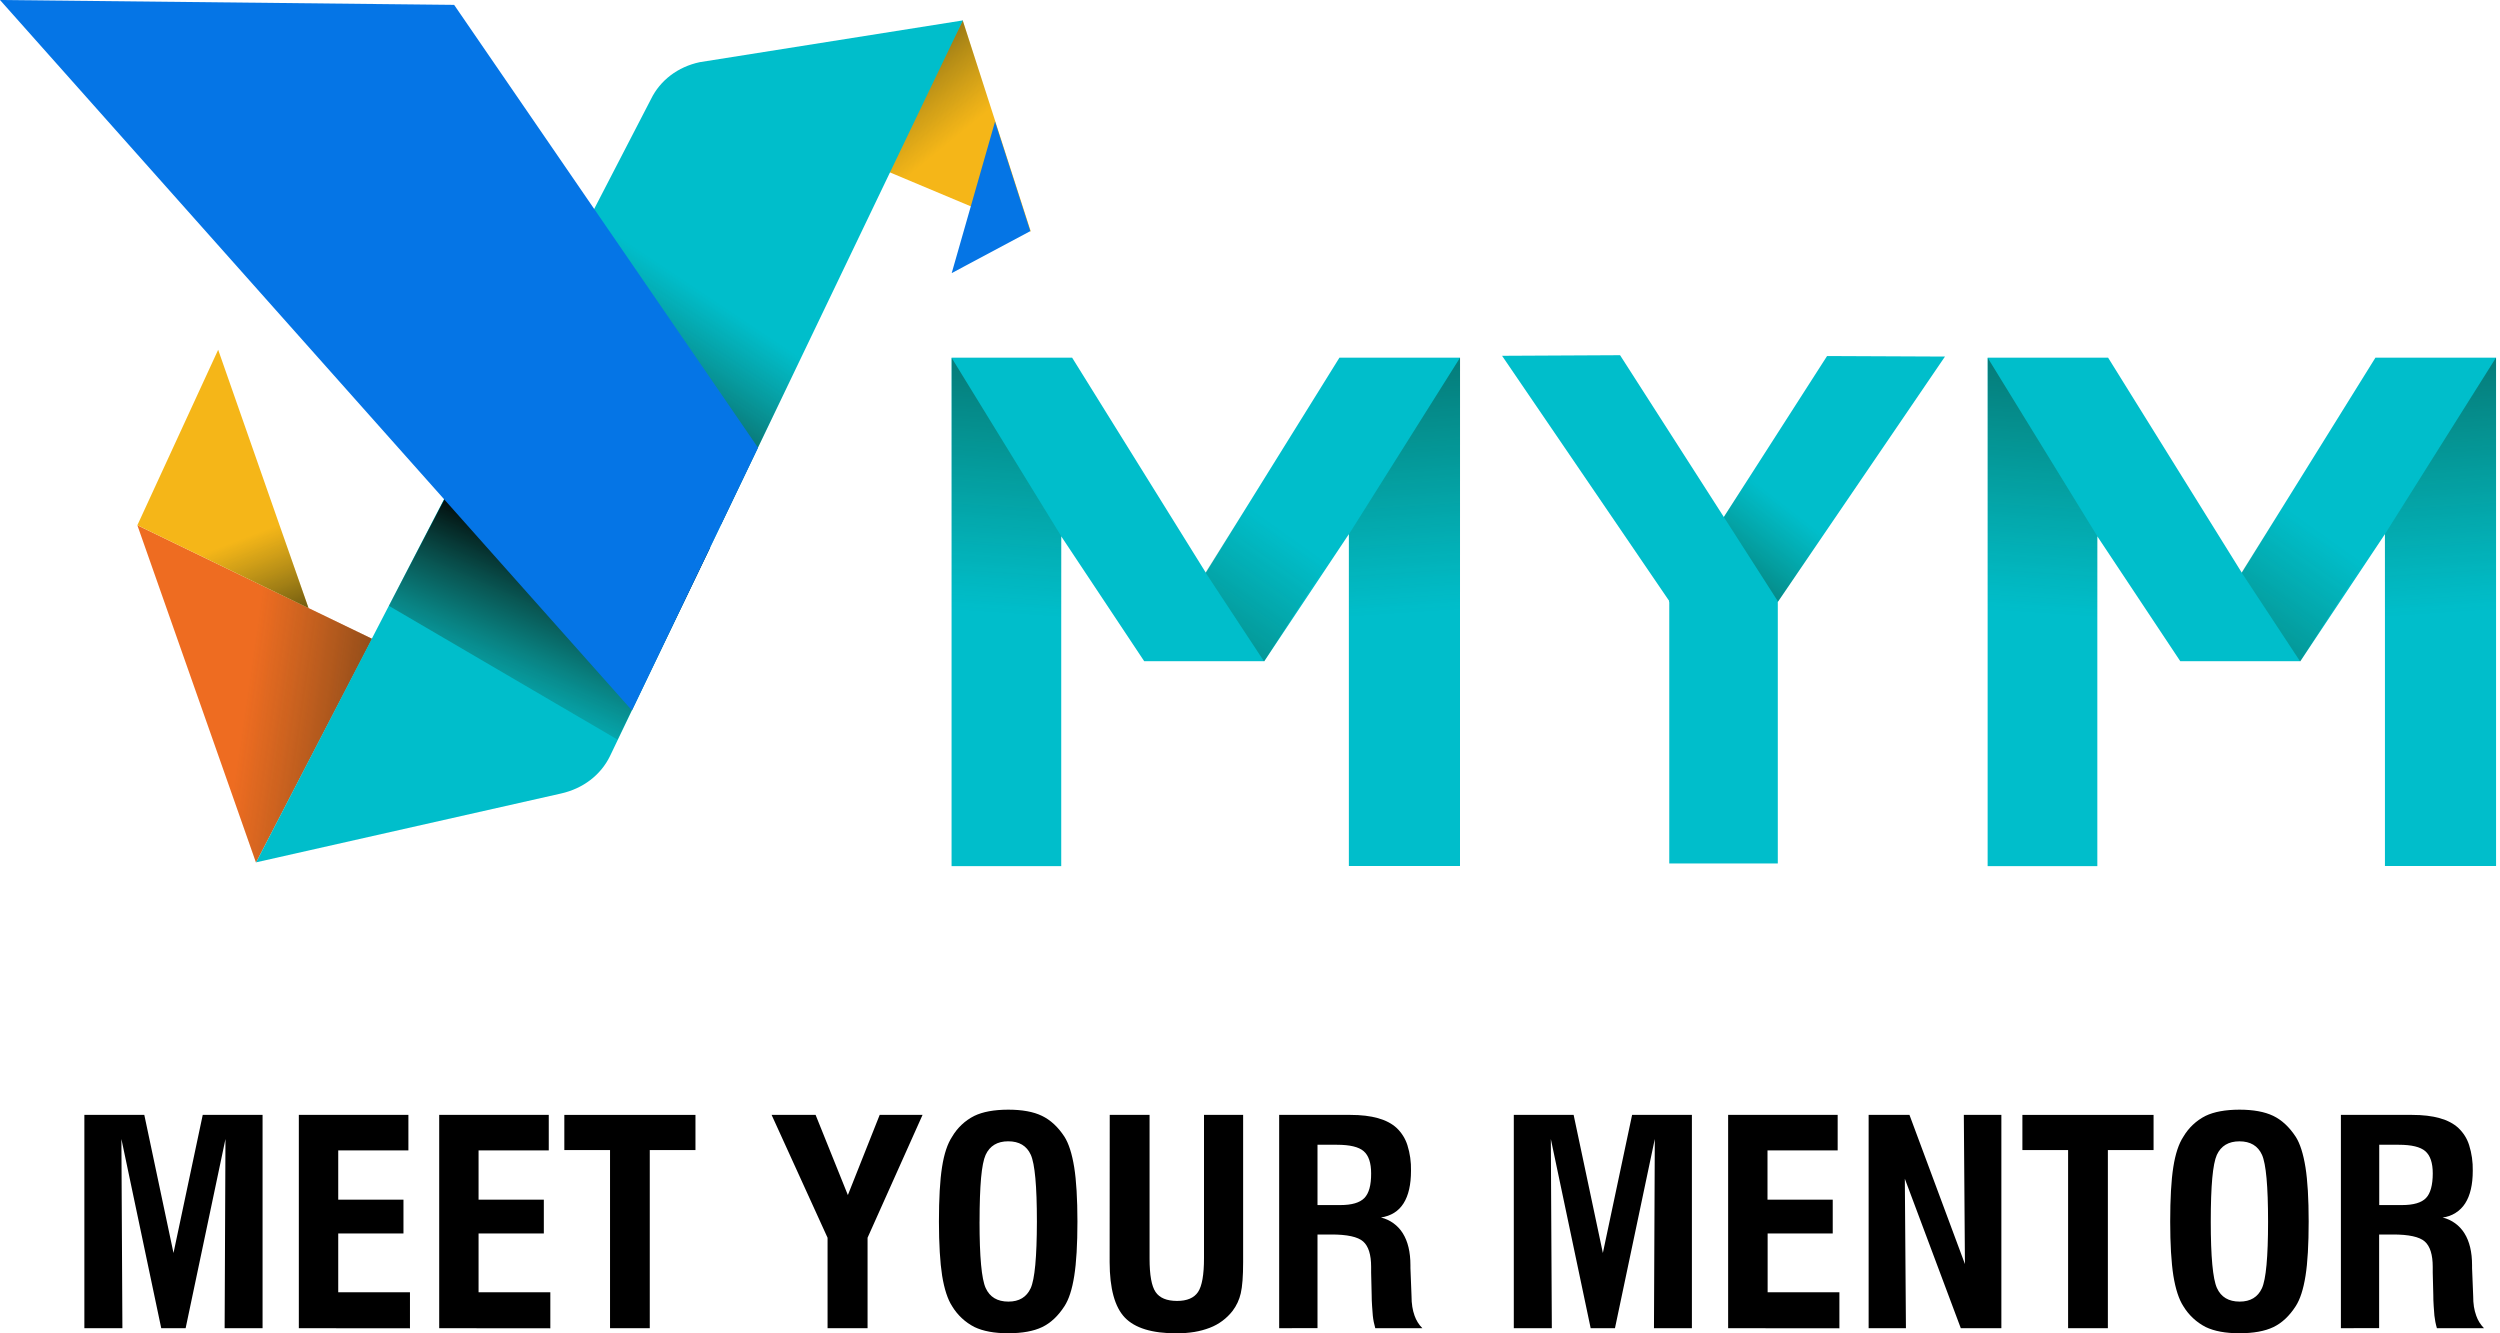 <svg width="75" height="40" viewBox="0 0 75 40" fill="none" xmlns="http://www.w3.org/2000/svg">
<path d="M2.531 39.846V33.447H4.329L5.205 37.59L6.082 33.447H7.877V39.846H6.739L6.764 34.17L5.569 39.846H4.837L3.642 34.17L3.672 39.846H2.531Z" fill="black"/>
<path d="M8.965 39.846V33.447H12.252V34.511H10.147V35.99H12.104V37.004H10.147V38.768H12.299V39.849L8.965 39.846Z" fill="black"/>
<path d="M13.176 39.846V33.447H16.463V34.511H14.357V35.99H16.315V37.004H14.357V38.768H16.51V39.849L13.176 39.846Z" fill="black"/>
<path d="M18.301 39.846V34.502H16.93V33.447H20.864V34.502H19.493V39.846H18.301Z" fill="black"/>
<path d="M24.827 39.846V37.133L23.148 33.447H24.468L25.436 35.852L26.391 33.446H27.677L26.027 37.132V39.845L24.827 39.846Z" fill="black"/>
<path d="M28.168 36.649C28.168 35.956 28.199 35.411 28.261 35.014C28.323 34.616 28.424 34.313 28.563 34.103C28.719 33.836 28.949 33.618 29.226 33.478C29.484 33.353 29.824 33.291 30.245 33.29C30.666 33.29 31.004 33.352 31.257 33.475C31.516 33.599 31.741 33.808 31.933 34.101C32.062 34.304 32.161 34.611 32.227 35.024C32.258 35.218 32.282 35.452 32.298 35.726C32.314 36 32.323 36.306 32.323 36.644C32.323 37.334 32.291 37.879 32.227 38.279C32.164 38.68 32.066 38.983 31.933 39.187C31.743 39.481 31.52 39.69 31.264 39.813C31.007 39.936 30.668 39.997 30.245 39.998C29.83 39.998 29.493 39.935 29.234 39.811C28.956 39.669 28.724 39.452 28.563 39.185C28.43 38.98 28.33 38.675 28.264 38.271C28.233 38.074 28.209 37.839 28.193 37.564C28.177 37.29 28.168 36.985 28.168 36.649ZM29.386 36.649C29.386 37.704 29.447 38.368 29.57 38.64C29.694 38.913 29.921 39.048 30.253 39.048C30.575 39.048 30.797 38.914 30.92 38.647C31.043 38.379 31.105 37.713 31.107 36.649C31.107 35.582 31.046 34.914 30.924 34.644C30.802 34.374 30.576 34.239 30.246 34.239C29.92 34.239 29.694 34.375 29.569 34.646C29.508 34.78 29.462 35.011 29.432 35.34C29.403 35.669 29.387 36.105 29.387 36.649H29.386Z" fill="black"/>
<path d="M33.292 33.447H34.487V37.76C34.487 38.25 34.547 38.584 34.668 38.761C34.788 38.938 35.002 39.027 35.31 39.028C35.611 39.028 35.822 38.938 35.941 38.76C36.061 38.581 36.12 38.242 36.12 37.743V33.447H37.294V37.864C37.294 38.288 37.27 38.599 37.223 38.799C37.18 38.99 37.096 39.17 36.978 39.326C36.801 39.554 36.565 39.73 36.295 39.833C36.146 39.89 35.992 39.932 35.834 39.958C35.654 39.987 35.472 40.001 35.29 40C34.561 40 34.046 39.842 33.744 39.526C33.443 39.21 33.291 38.656 33.289 37.864L33.292 33.447Z" fill="black"/>
<path d="M38.375 39.846V33.447H40.51C41.155 33.447 41.619 33.578 41.903 33.842C42.05 33.983 42.16 34.159 42.222 34.354C42.3 34.602 42.336 34.861 42.33 35.121C42.33 35.538 42.256 35.865 42.106 36.101C41.957 36.337 41.731 36.478 41.429 36.525C41.702 36.591 41.938 36.762 42.085 37C42.237 37.243 42.313 37.562 42.313 37.959V38.042L42.346 38.889C42.345 38.994 42.353 39.099 42.369 39.203C42.383 39.294 42.406 39.384 42.437 39.471C42.486 39.611 42.565 39.739 42.67 39.845H41.258C41.222 39.721 41.197 39.595 41.184 39.467C41.178 39.406 41.171 39.313 41.163 39.188C41.154 39.063 41.15 38.95 41.15 38.847L41.134 38.178V38.007C41.134 37.639 41.054 37.385 40.895 37.245C40.736 37.104 40.415 37.034 39.933 37.035H39.525V39.843L38.375 39.846ZM39.525 36.152H40.212C40.553 36.152 40.792 36.082 40.93 35.942C41.068 35.802 41.136 35.556 41.134 35.203C41.134 34.887 41.06 34.665 40.911 34.536C40.763 34.407 40.496 34.343 40.111 34.343H39.525V36.152Z" fill="black"/>
<path d="M45.414 39.846V33.447H47.209L48.086 37.59L48.963 33.447H50.757V39.846H49.619L49.644 34.17L48.449 39.846H47.72L46.525 34.17L46.555 39.846H45.414Z" fill="black"/>
<path d="M51.844 39.846V33.447H55.13V34.511H53.025V35.99H54.982V37.004H53.029V38.768H55.182V39.849L51.844 39.846Z" fill="black"/>
<path d="M56.059 39.846V33.447H57.284L58.948 37.922L58.915 33.447H60.041V39.846H58.824L57.145 35.362L57.178 39.846H56.059Z" fill="black"/>
<path d="M62.043 39.846V34.502H60.672V33.447H64.607V34.502H63.236V39.846H62.043Z" fill="black"/>
<path d="M65.106 36.649C65.106 35.956 65.137 35.411 65.199 35.014C65.261 34.616 65.362 34.313 65.5 34.103C65.657 33.836 65.887 33.618 66.163 33.478C66.422 33.353 66.762 33.291 67.183 33.29C67.6 33.29 67.938 33.352 68.195 33.475C68.452 33.599 68.677 33.807 68.87 34.101C69.001 34.304 69.099 34.611 69.165 35.024C69.196 35.218 69.219 35.452 69.236 35.726C69.252 36 69.26 36.306 69.26 36.644C69.26 37.334 69.229 37.879 69.165 38.279C69.101 38.68 69.003 38.983 68.87 39.187C68.681 39.481 68.457 39.69 68.201 39.813C67.945 39.936 67.605 39.997 67.183 39.998C66.766 39.998 66.429 39.935 66.171 39.811C65.894 39.669 65.661 39.452 65.5 39.185C65.367 38.98 65.267 38.675 65.201 38.271C65.17 38.074 65.147 37.839 65.13 37.564C65.114 37.29 65.106 36.985 65.106 36.649ZM66.323 36.649C66.323 37.704 66.385 38.368 66.508 38.64C66.631 38.913 66.859 39.048 67.191 39.048C67.512 39.048 67.735 38.914 67.858 38.647C67.98 38.379 68.042 37.714 68.042 36.65C68.042 35.584 67.981 34.915 67.86 34.645C67.738 34.375 67.512 34.24 67.183 34.24C66.856 34.24 66.63 34.376 66.505 34.647C66.444 34.783 66.398 35.016 66.368 35.346C66.338 35.675 66.323 36.11 66.323 36.649Z" fill="black"/>
<path d="M70.227 39.846V33.447H72.362C73.007 33.447 73.471 33.578 73.754 33.842C73.902 33.983 74.013 34.159 74.074 34.354C74.152 34.602 74.188 34.861 74.183 35.121C74.183 35.538 74.107 35.865 73.955 36.101C73.881 36.218 73.781 36.316 73.664 36.389C73.547 36.463 73.415 36.509 73.278 36.525C73.551 36.591 73.787 36.762 73.934 37C74.086 37.243 74.162 37.562 74.162 37.959V38.042L74.196 38.889C74.195 38.994 74.202 39.099 74.218 39.203C74.233 39.294 74.255 39.384 74.287 39.471C74.335 39.611 74.415 39.739 74.519 39.845H73.107C73.07 39.721 73.046 39.595 73.032 39.467C73.026 39.406 73.019 39.313 73.011 39.188C73.002 39.063 72.999 38.95 72.999 38.847L72.982 38.178V38.007C72.982 37.639 72.902 37.385 72.743 37.245C72.584 37.104 72.263 37.034 71.781 37.035H71.374V39.843L70.227 39.846ZM71.377 36.152H72.06C72.404 36.152 72.644 36.082 72.779 35.942C72.914 35.802 72.982 35.556 72.983 35.203C72.983 34.887 72.908 34.665 72.76 34.536C72.612 34.407 72.346 34.343 71.964 34.343H71.377V36.152Z" fill="black"/>
<path d="M7.68 25.877L11.166 19.165L4.121 15.758L7.68 25.877Z" fill="#EE6C21"/>
<path d="M4.121 15.757L9.256 18.243L6.545 10.493L4.121 15.757Z" fill="#F5B618"/>
<path style="mix-blend-mode:multiply" d="M4.121 15.757L9.256 18.243L6.545 10.493L4.121 15.757Z" fill="url(#paint0_linear_3894_7082)"/>
<path style="mix-blend-mode:multiply" d="M7.68 25.877L11.166 19.165L4.121 15.758L7.68 25.877Z" fill="url(#paint1_linear_3894_7082)"/>
<path d="M28.882 0.611L26.566 5.117L30.925 6.946L28.882 0.611Z" fill="#F5B618"/>
<path style="mix-blend-mode:multiply" d="M28.878 0.605L26.562 5.11L30.922 6.939L28.878 0.605Z" fill="url(#paint2_linear_3894_7082)"/>
<path d="M28.887 0.612L18.299 22.684C18.024 23.25 17.492 23.657 16.832 23.805L7.684 25.87L19.528 2.977C19.802 2.412 20.335 2.004 20.992 1.865L28.887 0.612Z" fill="#00BECB"/>
<path d="M29.851 3.649L30.909 6.934L28.551 8.193L29.851 3.649Z" fill="#0575E5"/>
<path style="mix-blend-mode:multiply" d="M16.691 8.415L21.623 15.747L24.736 9.264L18.599 4.865L16.691 8.415Z" fill="url(#paint3_linear_3894_7082)"/>
<path style="mix-blend-mode:multiply" d="M13.531 14.595L21.303 16.427L18.527 22.189L11.668 18.176L13.531 14.595Z" fill="url(#paint4_linear_3894_7082)"/>
<path d="M22.74 13.43L18.959 21.313L0 0L13.624 0.146L22.74 13.43Z" fill="#0575E6"/>
<path d="M40.183 10.73L36.174 17.18L32.164 10.73H28.547V25.983H31.837V16.09L34.326 19.836H37.928L40.466 16.024V25.98H43.8V10.73H40.183Z" fill="#00BECB"/>
<path style="mix-blend-mode:multiply" opacity="0.7" d="M43.802 25.983V10.73L40.469 16.026V25.983H43.802Z" fill="url(#paint5_linear_3894_7082)"/>
<path style="mix-blend-mode:multiply" opacity="0.7" d="M31.839 16.089L28.551 10.738V25.992H31.838L31.839 16.089Z" fill="url(#paint6_linear_3894_7082)"/>
<path style="mix-blend-mode:multiply" opacity="0.7" d="M43.8 10.73H40.184L36.164 17.173L37.923 19.844L43.8 10.73Z" fill="url(#paint7_linear_3894_7082)"/>
<path d="M71.263 10.73L67.253 17.18L63.243 10.73H59.629V25.983H62.92V16.09L65.408 19.836H69.01L71.548 16.024V25.98H74.882V10.73H71.263Z" fill="#00BECB"/>
<path style="mix-blend-mode:multiply" opacity="0.7" d="M74.88 25.983V10.73L71.547 16.026V25.983H74.88Z" fill="url(#paint8_linear_3894_7082)"/>
<path style="mix-blend-mode:multiply" opacity="0.7" d="M62.921 16.089L59.633 10.738V25.992H62.92L62.921 16.089Z" fill="url(#paint9_linear_3894_7082)"/>
<path style="mix-blend-mode:multiply" opacity="0.7" d="M74.882 10.73H71.266L67.246 17.173L69.005 19.844L74.882 10.73Z" fill="url(#paint10_linear_3894_7082)"/>
<path d="M54.812 10.681L50.078 18.061L53.335 18.056L58.349 10.697L54.812 10.681Z" fill="#00BECB"/>
<path style="mix-blend-mode:multiply" opacity="0.7" d="M54.812 10.681L50.078 18.061L53.335 18.056L58.349 10.697L54.812 10.681Z" fill="url(#paint11_linear_3894_7082)"/>
<path d="M53.334 18.036V25.904H50.078V18.032L45.062 10.674L48.602 10.656L53.332 18.032L53.334 18.036Z" fill="#00BECB"/>
<defs>
<linearGradient id="paint0_linear_3894_7082" x1="8.596" y1="21.618" x2="5.933" y2="14.688" gradientUnits="userSpaceOnUse">
<stop offset="0.13"/>
<stop offset="0.75" stop-color="#253A1A" stop-opacity="0"/>
</linearGradient>
<linearGradient id="paint1_linear_3894_7082" x1="17.403" y1="22.503" x2="4.02" y2="20.557" gradientUnits="userSpaceOnUse">
<stop offset="0.13"/>
<stop offset="0.75" stop-color="#253A1A" stop-opacity="0"/>
</linearGradient>
<linearGradient id="paint2_linear_3894_7082" x1="23.793" y1="-1.931" x2="30.361" y2="6.081" gradientUnits="userSpaceOnUse">
<stop offset="0.13"/>
<stop offset="0.75" stop-color="#253A1A" stop-opacity="0"/>
</linearGradient>
<linearGradient id="paint3_linear_3894_7082" x1="16.522" y1="15.705" x2="22.653" y2="6.493" gradientUnits="userSpaceOnUse">
<stop offset="0.13"/>
<stop offset="0.75" stop-color="#253A1A" stop-opacity="0"/>
</linearGradient>
<linearGradient id="paint4_linear_3894_7082" x1="17.567" y1="15.101" x2="13.765" y2="23.828" gradientUnits="userSpaceOnUse">
<stop offset="0.13"/>
<stop offset="0.75" stop-color="#253A1A" stop-opacity="0"/>
</linearGradient>
<linearGradient id="paint5_linear_3894_7082" x1="41.077" y1="2.586" x2="42.494" y2="23.698" gradientUnits="userSpaceOnUse">
<stop offset="0.13"/>
<stop offset="0.75" stop-color="#1B3A00" stop-opacity="0"/>
</linearGradient>
<linearGradient id="paint6_linear_3894_7082" x1="31.253" y1="2.593" x2="29.835" y2="23.705" gradientUnits="userSpaceOnUse">
<stop offset="0.13"/>
<stop offset="0.75" stop-color="#1B3A00" stop-opacity="0"/>
</linearGradient>
<linearGradient id="paint7_linear_3894_7082" x1="31.697" y1="25.655" x2="40.851" y2="12.754" gradientUnits="userSpaceOnUse">
<stop offset="0.13"/>
<stop offset="0.75" stop-color="#1B3A00" stop-opacity="0"/>
</linearGradient>
<linearGradient id="paint8_linear_3894_7082" x1="72.155" y1="2.586" x2="73.572" y2="23.698" gradientUnits="userSpaceOnUse">
<stop offset="0.13"/>
<stop offset="0.75" stop-color="#1B3A00" stop-opacity="0"/>
</linearGradient>
<linearGradient id="paint9_linear_3894_7082" x1="62.335" y1="2.593" x2="60.917" y2="23.705" gradientUnits="userSpaceOnUse">
<stop offset="0.13"/>
<stop offset="0.75" stop-color="#1B3A00" stop-opacity="0"/>
</linearGradient>
<linearGradient id="paint10_linear_3894_7082" x1="62.779" y1="25.655" x2="71.933" y2="12.754" gradientUnits="userSpaceOnUse">
<stop offset="0.13"/>
<stop offset="0.75" stop-color="#1B3A00" stop-opacity="0"/>
</linearGradient>
<linearGradient id="paint11_linear_3894_7082" x1="49.587" y1="20.142" x2="54.799" y2="13.436" gradientUnits="userSpaceOnUse">
<stop offset="0.13"/>
<stop offset="0.75" stop-color="#1B3A00" stop-opacity="0"/>
</linearGradient>
</defs>
</svg>
